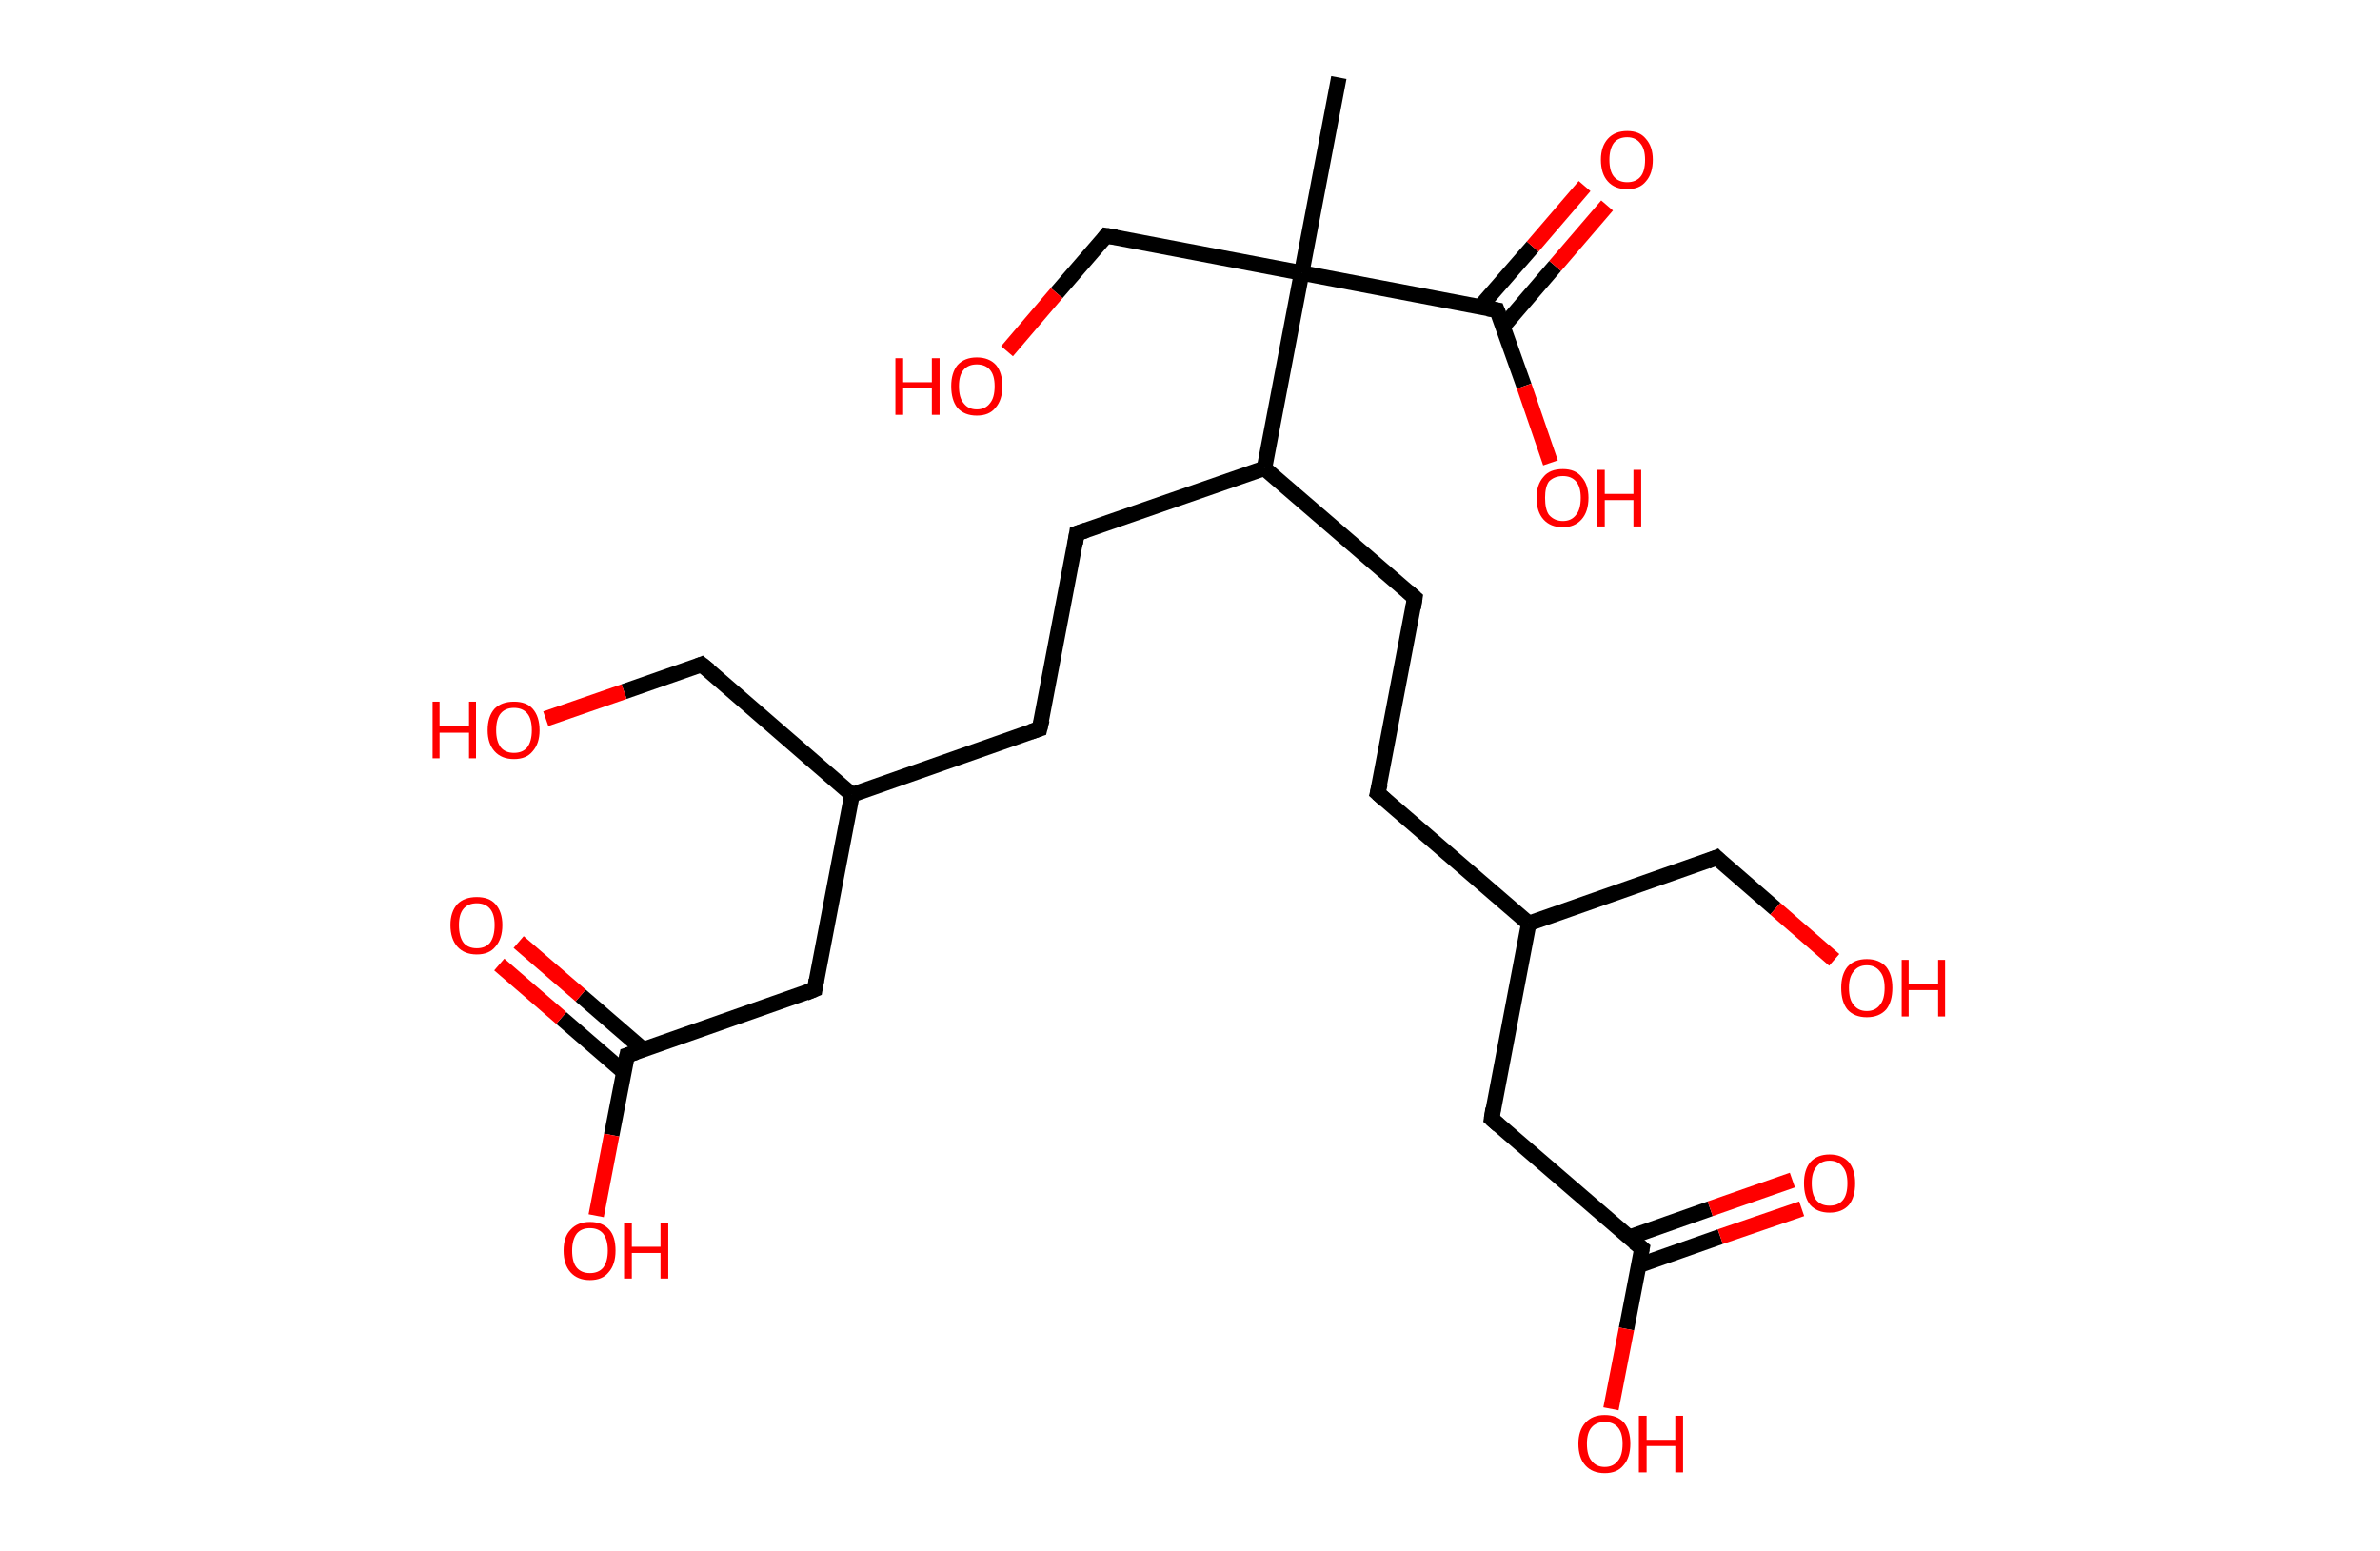 <?xml version='1.0' encoding='ASCII' standalone='yes'?>
<svg xmlns="http://www.w3.org/2000/svg" xmlns:rdkit="http://www.rdkit.org/xml" xmlns:xlink="http://www.w3.org/1999/xlink" version="1.1" baseProfile="full" xml:space="preserve" width="307px" height="200px" viewBox="0 0 307 200">
<!-- END OF HEADER -->
<rect style="opacity:1.0;fill:#FFFFFF;stroke:none" width="307.0" height="200.0" x="0.0" y="0.0"> </rect>
<path class="bond-0 atom-0 atom-1" d="M 172.7,10.0 L 167.9,35.2" style="fill:none;fill-rule:evenodd;stroke:#000000;stroke-width:2.0px;stroke-linecap:butt;stroke-linejoin:miter;stroke-opacity:1"/>
<path class="bond-1 atom-1 atom-2" d="M 167.9,35.2 L 142.7,30.4" style="fill:none;fill-rule:evenodd;stroke:#000000;stroke-width:2.0px;stroke-linecap:butt;stroke-linejoin:miter;stroke-opacity:1"/>
<path class="bond-2 atom-2 atom-3" d="M 142.7,30.4 L 136.3,37.8" style="fill:none;fill-rule:evenodd;stroke:#000000;stroke-width:2.0px;stroke-linecap:butt;stroke-linejoin:miter;stroke-opacity:1"/>
<path class="bond-2 atom-2 atom-3" d="M 136.3,37.8 L 129.9,45.3" style="fill:none;fill-rule:evenodd;stroke:#FF0000;stroke-width:2.0px;stroke-linecap:butt;stroke-linejoin:miter;stroke-opacity:1"/>
<path class="bond-3 atom-1 atom-4" d="M 167.9,35.2 L 193.1,40.0" style="fill:none;fill-rule:evenodd;stroke:#000000;stroke-width:2.0px;stroke-linecap:butt;stroke-linejoin:miter;stroke-opacity:1"/>
<path class="bond-4 atom-4 atom-5" d="M 193.9,42.1 L 200.6,34.3" style="fill:none;fill-rule:evenodd;stroke:#000000;stroke-width:2.0px;stroke-linecap:butt;stroke-linejoin:miter;stroke-opacity:1"/>
<path class="bond-4 atom-4 atom-5" d="M 200.6,34.3 L 207.3,26.5" style="fill:none;fill-rule:evenodd;stroke:#FF0000;stroke-width:2.0px;stroke-linecap:butt;stroke-linejoin:miter;stroke-opacity:1"/>
<path class="bond-4 atom-4 atom-5" d="M 190.9,39.6 L 197.7,31.8" style="fill:none;fill-rule:evenodd;stroke:#000000;stroke-width:2.0px;stroke-linecap:butt;stroke-linejoin:miter;stroke-opacity:1"/>
<path class="bond-4 atom-4 atom-5" d="M 197.7,31.8 L 204.4,24.0" style="fill:none;fill-rule:evenodd;stroke:#FF0000;stroke-width:2.0px;stroke-linecap:butt;stroke-linejoin:miter;stroke-opacity:1"/>
<path class="bond-5 atom-4 atom-6" d="M 193.1,40.0 L 196.6,49.8" style="fill:none;fill-rule:evenodd;stroke:#000000;stroke-width:2.0px;stroke-linecap:butt;stroke-linejoin:miter;stroke-opacity:1"/>
<path class="bond-5 atom-4 atom-6" d="M 196.6,49.8 L 200.0,59.7" style="fill:none;fill-rule:evenodd;stroke:#FF0000;stroke-width:2.0px;stroke-linecap:butt;stroke-linejoin:miter;stroke-opacity:1"/>
<path class="bond-6 atom-1 atom-7" d="M 167.9,35.2 L 163.1,60.4" style="fill:none;fill-rule:evenodd;stroke:#000000;stroke-width:2.0px;stroke-linecap:butt;stroke-linejoin:miter;stroke-opacity:1"/>
<path class="bond-7 atom-7 atom-8" d="M 163.1,60.4 L 182.5,77.1" style="fill:none;fill-rule:evenodd;stroke:#000000;stroke-width:2.0px;stroke-linecap:butt;stroke-linejoin:miter;stroke-opacity:1"/>
<path class="bond-8 atom-8 atom-9" d="M 182.5,77.1 L 177.7,102.3" style="fill:none;fill-rule:evenodd;stroke:#000000;stroke-width:2.0px;stroke-linecap:butt;stroke-linejoin:miter;stroke-opacity:1"/>
<path class="bond-9 atom-9 atom-10" d="M 177.7,102.3 L 197.2,119.1" style="fill:none;fill-rule:evenodd;stroke:#000000;stroke-width:2.0px;stroke-linecap:butt;stroke-linejoin:miter;stroke-opacity:1"/>
<path class="bond-10 atom-10 atom-11" d="M 197.2,119.1 L 221.4,110.6" style="fill:none;fill-rule:evenodd;stroke:#000000;stroke-width:2.0px;stroke-linecap:butt;stroke-linejoin:miter;stroke-opacity:1"/>
<path class="bond-11 atom-11 atom-12" d="M 221.4,110.6 L 229.0,117.2" style="fill:none;fill-rule:evenodd;stroke:#000000;stroke-width:2.0px;stroke-linecap:butt;stroke-linejoin:miter;stroke-opacity:1"/>
<path class="bond-11 atom-11 atom-12" d="M 229.0,117.2 L 236.6,123.8" style="fill:none;fill-rule:evenodd;stroke:#FF0000;stroke-width:2.0px;stroke-linecap:butt;stroke-linejoin:miter;stroke-opacity:1"/>
<path class="bond-12 atom-10 atom-13" d="M 197.2,119.1 L 192.4,144.3" style="fill:none;fill-rule:evenodd;stroke:#000000;stroke-width:2.0px;stroke-linecap:butt;stroke-linejoin:miter;stroke-opacity:1"/>
<path class="bond-13 atom-13 atom-14" d="M 192.4,144.3 L 211.8,161.0" style="fill:none;fill-rule:evenodd;stroke:#000000;stroke-width:2.0px;stroke-linecap:butt;stroke-linejoin:miter;stroke-opacity:1"/>
<path class="bond-14 atom-14 atom-15" d="M 211.4,163.2 L 221.9,159.5" style="fill:none;fill-rule:evenodd;stroke:#000000;stroke-width:2.0px;stroke-linecap:butt;stroke-linejoin:miter;stroke-opacity:1"/>
<path class="bond-14 atom-14 atom-15" d="M 221.9,159.5 L 232.4,155.9" style="fill:none;fill-rule:evenodd;stroke:#FF0000;stroke-width:2.0px;stroke-linecap:butt;stroke-linejoin:miter;stroke-opacity:1"/>
<path class="bond-14 atom-14 atom-15" d="M 210.1,159.6 L 220.6,155.9" style="fill:none;fill-rule:evenodd;stroke:#000000;stroke-width:2.0px;stroke-linecap:butt;stroke-linejoin:miter;stroke-opacity:1"/>
<path class="bond-14 atom-14 atom-15" d="M 220.6,155.9 L 231.2,152.2" style="fill:none;fill-rule:evenodd;stroke:#FF0000;stroke-width:2.0px;stroke-linecap:butt;stroke-linejoin:miter;stroke-opacity:1"/>
<path class="bond-15 atom-14 atom-16" d="M 211.8,161.0 L 209.8,171.4" style="fill:none;fill-rule:evenodd;stroke:#000000;stroke-width:2.0px;stroke-linecap:butt;stroke-linejoin:miter;stroke-opacity:1"/>
<path class="bond-15 atom-14 atom-16" d="M 209.8,171.4 L 207.8,181.7" style="fill:none;fill-rule:evenodd;stroke:#FF0000;stroke-width:2.0px;stroke-linecap:butt;stroke-linejoin:miter;stroke-opacity:1"/>
<path class="bond-16 atom-7 atom-17" d="M 163.1,60.4 L 138.9,68.8" style="fill:none;fill-rule:evenodd;stroke:#000000;stroke-width:2.0px;stroke-linecap:butt;stroke-linejoin:miter;stroke-opacity:1"/>
<path class="bond-17 atom-17 atom-18" d="M 138.9,68.8 L 134.1,94.0" style="fill:none;fill-rule:evenodd;stroke:#000000;stroke-width:2.0px;stroke-linecap:butt;stroke-linejoin:miter;stroke-opacity:1"/>
<path class="bond-18 atom-18 atom-19" d="M 134.1,94.0 L 109.9,102.5" style="fill:none;fill-rule:evenodd;stroke:#000000;stroke-width:2.0px;stroke-linecap:butt;stroke-linejoin:miter;stroke-opacity:1"/>
<path class="bond-19 atom-19 atom-20" d="M 109.9,102.5 L 90.5,85.7" style="fill:none;fill-rule:evenodd;stroke:#000000;stroke-width:2.0px;stroke-linecap:butt;stroke-linejoin:miter;stroke-opacity:1"/>
<path class="bond-20 atom-20 atom-21" d="M 90.5,85.7 L 80.5,89.2" style="fill:none;fill-rule:evenodd;stroke:#000000;stroke-width:2.0px;stroke-linecap:butt;stroke-linejoin:miter;stroke-opacity:1"/>
<path class="bond-20 atom-20 atom-21" d="M 80.5,89.2 L 70.4,92.7" style="fill:none;fill-rule:evenodd;stroke:#FF0000;stroke-width:2.0px;stroke-linecap:butt;stroke-linejoin:miter;stroke-opacity:1"/>
<path class="bond-21 atom-19 atom-22" d="M 109.9,102.5 L 105.1,127.6" style="fill:none;fill-rule:evenodd;stroke:#000000;stroke-width:2.0px;stroke-linecap:butt;stroke-linejoin:miter;stroke-opacity:1"/>
<path class="bond-22 atom-22 atom-23" d="M 105.1,127.6 L 80.9,136.1" style="fill:none;fill-rule:evenodd;stroke:#000000;stroke-width:2.0px;stroke-linecap:butt;stroke-linejoin:miter;stroke-opacity:1"/>
<path class="bond-23 atom-23 atom-24" d="M 83.0,135.4 L 74.9,128.4" style="fill:none;fill-rule:evenodd;stroke:#000000;stroke-width:2.0px;stroke-linecap:butt;stroke-linejoin:miter;stroke-opacity:1"/>
<path class="bond-23 atom-23 atom-24" d="M 74.9,128.4 L 66.9,121.5" style="fill:none;fill-rule:evenodd;stroke:#FF0000;stroke-width:2.0px;stroke-linecap:butt;stroke-linejoin:miter;stroke-opacity:1"/>
<path class="bond-23 atom-23 atom-24" d="M 80.5,138.3 L 72.4,131.3" style="fill:none;fill-rule:evenodd;stroke:#000000;stroke-width:2.0px;stroke-linecap:butt;stroke-linejoin:miter;stroke-opacity:1"/>
<path class="bond-23 atom-23 atom-24" d="M 72.4,131.3 L 64.4,124.4" style="fill:none;fill-rule:evenodd;stroke:#FF0000;stroke-width:2.0px;stroke-linecap:butt;stroke-linejoin:miter;stroke-opacity:1"/>
<path class="bond-24 atom-23 atom-25" d="M 80.9,136.1 L 78.9,146.4" style="fill:none;fill-rule:evenodd;stroke:#000000;stroke-width:2.0px;stroke-linecap:butt;stroke-linejoin:miter;stroke-opacity:1"/>
<path class="bond-24 atom-23 atom-25" d="M 78.9,146.4 L 76.9,156.8" style="fill:none;fill-rule:evenodd;stroke:#FF0000;stroke-width:2.0px;stroke-linecap:butt;stroke-linejoin:miter;stroke-opacity:1"/>
<path d="M 144.0,30.6 L 142.7,30.4 L 142.4,30.8" style="fill:none;stroke:#000000;stroke-width:2.0px;stroke-linecap:butt;stroke-linejoin:miter;stroke-opacity:1;"/>
<path d="M 191.9,39.8 L 193.1,40.0 L 193.3,40.5" style="fill:none;stroke:#000000;stroke-width:2.0px;stroke-linecap:butt;stroke-linejoin:miter;stroke-opacity:1;"/>
<path d="M 181.6,76.3 L 182.5,77.1 L 182.3,78.4" style="fill:none;stroke:#000000;stroke-width:2.0px;stroke-linecap:butt;stroke-linejoin:miter;stroke-opacity:1;"/>
<path d="M 178.0,101.1 L 177.7,102.3 L 178.7,103.2" style="fill:none;stroke:#000000;stroke-width:2.0px;stroke-linecap:butt;stroke-linejoin:miter;stroke-opacity:1;"/>
<path d="M 220.2,111.1 L 221.4,110.6 L 221.8,111.0" style="fill:none;stroke:#000000;stroke-width:2.0px;stroke-linecap:butt;stroke-linejoin:miter;stroke-opacity:1;"/>
<path d="M 192.6,143.0 L 192.4,144.3 L 193.3,145.1" style="fill:none;stroke:#000000;stroke-width:2.0px;stroke-linecap:butt;stroke-linejoin:miter;stroke-opacity:1;"/>
<path d="M 210.8,160.2 L 211.8,161.0 L 211.7,161.5" style="fill:none;stroke:#000000;stroke-width:2.0px;stroke-linecap:butt;stroke-linejoin:miter;stroke-opacity:1;"/>
<path d="M 140.1,68.4 L 138.9,68.8 L 138.7,70.1" style="fill:none;stroke:#000000;stroke-width:2.0px;stroke-linecap:butt;stroke-linejoin:miter;stroke-opacity:1;"/>
<path d="M 134.4,92.8 L 134.1,94.0 L 132.9,94.4" style="fill:none;stroke:#000000;stroke-width:2.0px;stroke-linecap:butt;stroke-linejoin:miter;stroke-opacity:1;"/>
<path d="M 91.5,86.5 L 90.5,85.7 L 90.0,85.9" style="fill:none;stroke:#000000;stroke-width:2.0px;stroke-linecap:butt;stroke-linejoin:miter;stroke-opacity:1;"/>
<path d="M 105.3,126.4 L 105.1,127.6 L 103.9,128.1" style="fill:none;stroke:#000000;stroke-width:2.0px;stroke-linecap:butt;stroke-linejoin:miter;stroke-opacity:1;"/>
<path d="M 82.1,135.7 L 80.9,136.1 L 80.8,136.6" style="fill:none;stroke:#000000;stroke-width:2.0px;stroke-linecap:butt;stroke-linejoin:miter;stroke-opacity:1;"/>
<path class="atom-3" d="M 115.5 46.2 L 116.5 46.2 L 116.5 49.3 L 120.2 49.3 L 120.2 46.2 L 121.2 46.2 L 121.2 53.5 L 120.2 53.5 L 120.2 50.1 L 116.5 50.1 L 116.5 53.5 L 115.5 53.5 L 115.5 46.2 " fill="#FF0000"/>
<path class="atom-3" d="M 122.7 49.8 Q 122.7 48.1, 123.5 47.1 Q 124.4 46.1, 126.0 46.1 Q 127.6 46.1, 128.5 47.1 Q 129.3 48.1, 129.3 49.8 Q 129.3 51.6, 128.4 52.6 Q 127.6 53.6, 126.0 53.6 Q 124.4 53.6, 123.5 52.6 Q 122.7 51.6, 122.7 49.8 M 126.0 52.8 Q 127.1 52.8, 127.7 52.0 Q 128.3 51.3, 128.3 49.8 Q 128.3 48.4, 127.7 47.7 Q 127.1 47.0, 126.0 47.0 Q 124.9 47.0, 124.3 47.7 Q 123.7 48.4, 123.7 49.8 Q 123.7 51.3, 124.3 52.0 Q 124.9 52.8, 126.0 52.8 " fill="#FF0000"/>
<path class="atom-5" d="M 206.5 20.6 Q 206.5 18.9, 207.4 17.9 Q 208.3 16.9, 209.9 16.9 Q 211.5 16.9, 212.3 17.9 Q 213.2 18.9, 213.2 20.6 Q 213.2 22.4, 212.3 23.4 Q 211.5 24.4, 209.9 24.4 Q 208.3 24.4, 207.4 23.4 Q 206.5 22.4, 206.5 20.6 M 209.9 23.5 Q 211.0 23.5, 211.6 22.8 Q 212.2 22.1, 212.2 20.6 Q 212.2 19.2, 211.6 18.5 Q 211.0 17.7, 209.9 17.7 Q 208.8 17.7, 208.2 18.4 Q 207.6 19.2, 207.6 20.6 Q 207.6 22.1, 208.2 22.8 Q 208.8 23.5, 209.9 23.5 " fill="#FF0000"/>
<path class="atom-6" d="M 198.2 64.2 Q 198.2 62.5, 199.1 61.5 Q 199.9 60.5, 201.6 60.5 Q 203.2 60.5, 204.0 61.5 Q 204.9 62.5, 204.9 64.2 Q 204.9 66.0, 204.0 67.0 Q 203.1 68.0, 201.6 68.0 Q 200.0 68.0, 199.1 67.0 Q 198.2 66.0, 198.2 64.2 M 201.6 67.2 Q 202.7 67.2, 203.3 66.4 Q 203.9 65.7, 203.9 64.2 Q 203.9 62.8, 203.3 62.1 Q 202.7 61.4, 201.6 61.4 Q 200.5 61.4, 199.8 62.1 Q 199.3 62.8, 199.3 64.2 Q 199.3 65.7, 199.8 66.4 Q 200.5 67.2, 201.6 67.2 " fill="#FF0000"/>
<path class="atom-6" d="M 206.0 60.6 L 207.0 60.6 L 207.0 63.7 L 210.7 63.7 L 210.7 60.6 L 211.7 60.6 L 211.7 67.9 L 210.7 67.9 L 210.7 64.5 L 207.0 64.5 L 207.0 67.9 L 206.0 67.9 L 206.0 60.6 " fill="#FF0000"/>
<path class="atom-12" d="M 237.5 127.4 Q 237.5 125.7, 238.3 124.7 Q 239.2 123.7, 240.8 123.7 Q 242.4 123.7, 243.3 124.7 Q 244.1 125.7, 244.1 127.4 Q 244.1 129.2, 243.3 130.2 Q 242.4 131.2, 240.8 131.2 Q 239.2 131.2, 238.3 130.2 Q 237.5 129.2, 237.5 127.4 M 240.8 130.4 Q 241.9 130.4, 242.5 129.6 Q 243.1 128.9, 243.1 127.4 Q 243.1 126.0, 242.5 125.3 Q 241.9 124.5, 240.8 124.5 Q 239.7 124.5, 239.1 125.3 Q 238.5 126.0, 238.5 127.4 Q 238.5 128.9, 239.1 129.6 Q 239.7 130.4, 240.8 130.4 " fill="#FF0000"/>
<path class="atom-12" d="M 245.3 123.8 L 246.2 123.8 L 246.2 126.9 L 250.0 126.9 L 250.0 123.8 L 250.9 123.8 L 250.9 131.1 L 250.0 131.1 L 250.0 127.7 L 246.2 127.7 L 246.2 131.1 L 245.3 131.1 L 245.3 123.8 " fill="#FF0000"/>
<path class="atom-15" d="M 232.7 152.6 Q 232.7 150.9, 233.5 149.9 Q 234.4 148.9, 236.0 148.9 Q 237.6 148.9, 238.5 149.9 Q 239.3 150.9, 239.3 152.6 Q 239.3 154.4, 238.5 155.4 Q 237.6 156.4, 236.0 156.4 Q 234.4 156.4, 233.5 155.4 Q 232.7 154.4, 232.7 152.6 M 236.0 155.5 Q 237.1 155.5, 237.7 154.8 Q 238.3 154.1, 238.3 152.6 Q 238.3 151.2, 237.7 150.5 Q 237.1 149.7, 236.0 149.7 Q 234.9 149.7, 234.3 150.5 Q 233.7 151.2, 233.7 152.6 Q 233.7 154.1, 234.3 154.8 Q 234.9 155.5, 236.0 155.5 " fill="#FF0000"/>
<path class="atom-16" d="M 203.6 186.2 Q 203.6 184.5, 204.5 183.5 Q 205.4 182.5, 207.0 182.5 Q 208.6 182.5, 209.5 183.5 Q 210.3 184.5, 210.3 186.2 Q 210.3 188.0, 209.4 189.0 Q 208.6 190.0, 207.0 190.0 Q 205.4 190.0, 204.5 189.0 Q 203.6 188.0, 203.6 186.2 M 207.0 189.2 Q 208.1 189.2, 208.7 188.4 Q 209.3 187.7, 209.3 186.2 Q 209.3 184.8, 208.7 184.1 Q 208.1 183.4, 207.0 183.4 Q 205.9 183.4, 205.3 184.1 Q 204.7 184.8, 204.7 186.2 Q 204.7 187.7, 205.3 188.4 Q 205.9 189.2, 207.0 189.2 " fill="#FF0000"/>
<path class="atom-16" d="M 211.4 182.6 L 212.4 182.6 L 212.4 185.7 L 216.1 185.7 L 216.1 182.6 L 217.1 182.6 L 217.1 189.9 L 216.1 189.9 L 216.1 186.5 L 212.4 186.5 L 212.4 189.9 L 211.4 189.9 L 211.4 182.6 " fill="#FF0000"/>
<path class="atom-21" d="M 55.8 90.5 L 56.7 90.5 L 56.7 93.6 L 60.5 93.6 L 60.5 90.5 L 61.4 90.5 L 61.4 97.8 L 60.5 97.8 L 60.5 94.5 L 56.7 94.5 L 56.7 97.8 L 55.8 97.8 L 55.8 90.5 " fill="#FF0000"/>
<path class="atom-21" d="M 62.9 94.2 Q 62.9 92.4, 63.8 91.4 Q 64.7 90.5, 66.3 90.5 Q 67.9 90.5, 68.7 91.4 Q 69.6 92.4, 69.6 94.2 Q 69.6 95.9, 68.7 96.9 Q 67.9 97.9, 66.3 97.9 Q 64.7 97.9, 63.8 96.9 Q 62.9 95.9, 62.9 94.2 M 66.3 97.1 Q 67.4 97.1, 68.0 96.4 Q 68.6 95.6, 68.6 94.2 Q 68.6 92.7, 68.0 92.0 Q 67.4 91.3, 66.3 91.3 Q 65.2 91.3, 64.6 92.0 Q 64.0 92.7, 64.0 94.2 Q 64.0 95.6, 64.6 96.4 Q 65.2 97.1, 66.3 97.1 " fill="#FF0000"/>
<path class="atom-24" d="M 58.1 119.3 Q 58.1 117.6, 59.0 116.6 Q 59.9 115.7, 61.5 115.7 Q 63.1 115.7, 63.9 116.6 Q 64.8 117.6, 64.8 119.3 Q 64.8 121.1, 63.9 122.1 Q 63.1 123.1, 61.5 123.1 Q 59.9 123.1, 59.0 122.1 Q 58.1 121.1, 58.1 119.3 M 61.5 122.3 Q 62.6 122.3, 63.2 121.6 Q 63.8 120.8, 63.8 119.3 Q 63.8 117.9, 63.2 117.2 Q 62.6 116.5, 61.5 116.5 Q 60.4 116.5, 59.8 117.2 Q 59.2 117.9, 59.2 119.3 Q 59.2 120.8, 59.8 121.6 Q 60.4 122.3, 61.5 122.3 " fill="#FF0000"/>
<path class="atom-25" d="M 72.7 161.3 Q 72.7 159.5, 73.6 158.6 Q 74.5 157.6, 76.1 157.6 Q 77.7 157.6, 78.6 158.6 Q 79.4 159.5, 79.4 161.3 Q 79.4 163.1, 78.5 164.1 Q 77.7 165.1, 76.1 165.1 Q 74.5 165.1, 73.6 164.1 Q 72.7 163.1, 72.7 161.3 M 76.1 164.2 Q 77.2 164.2, 77.8 163.5 Q 78.4 162.7, 78.4 161.3 Q 78.4 159.9, 77.8 159.1 Q 77.2 158.4, 76.1 158.4 Q 75.0 158.4, 74.4 159.1 Q 73.8 159.9, 73.8 161.3 Q 73.8 162.8, 74.4 163.5 Q 75.0 164.2, 76.1 164.2 " fill="#FF0000"/>
<path class="atom-25" d="M 80.5 157.7 L 81.5 157.7 L 81.5 160.8 L 85.2 160.8 L 85.2 157.7 L 86.2 157.7 L 86.2 164.9 L 85.2 164.9 L 85.2 161.6 L 81.5 161.6 L 81.5 164.9 L 80.5 164.9 L 80.5 157.7 " fill="#FF0000"/>
</svg>
